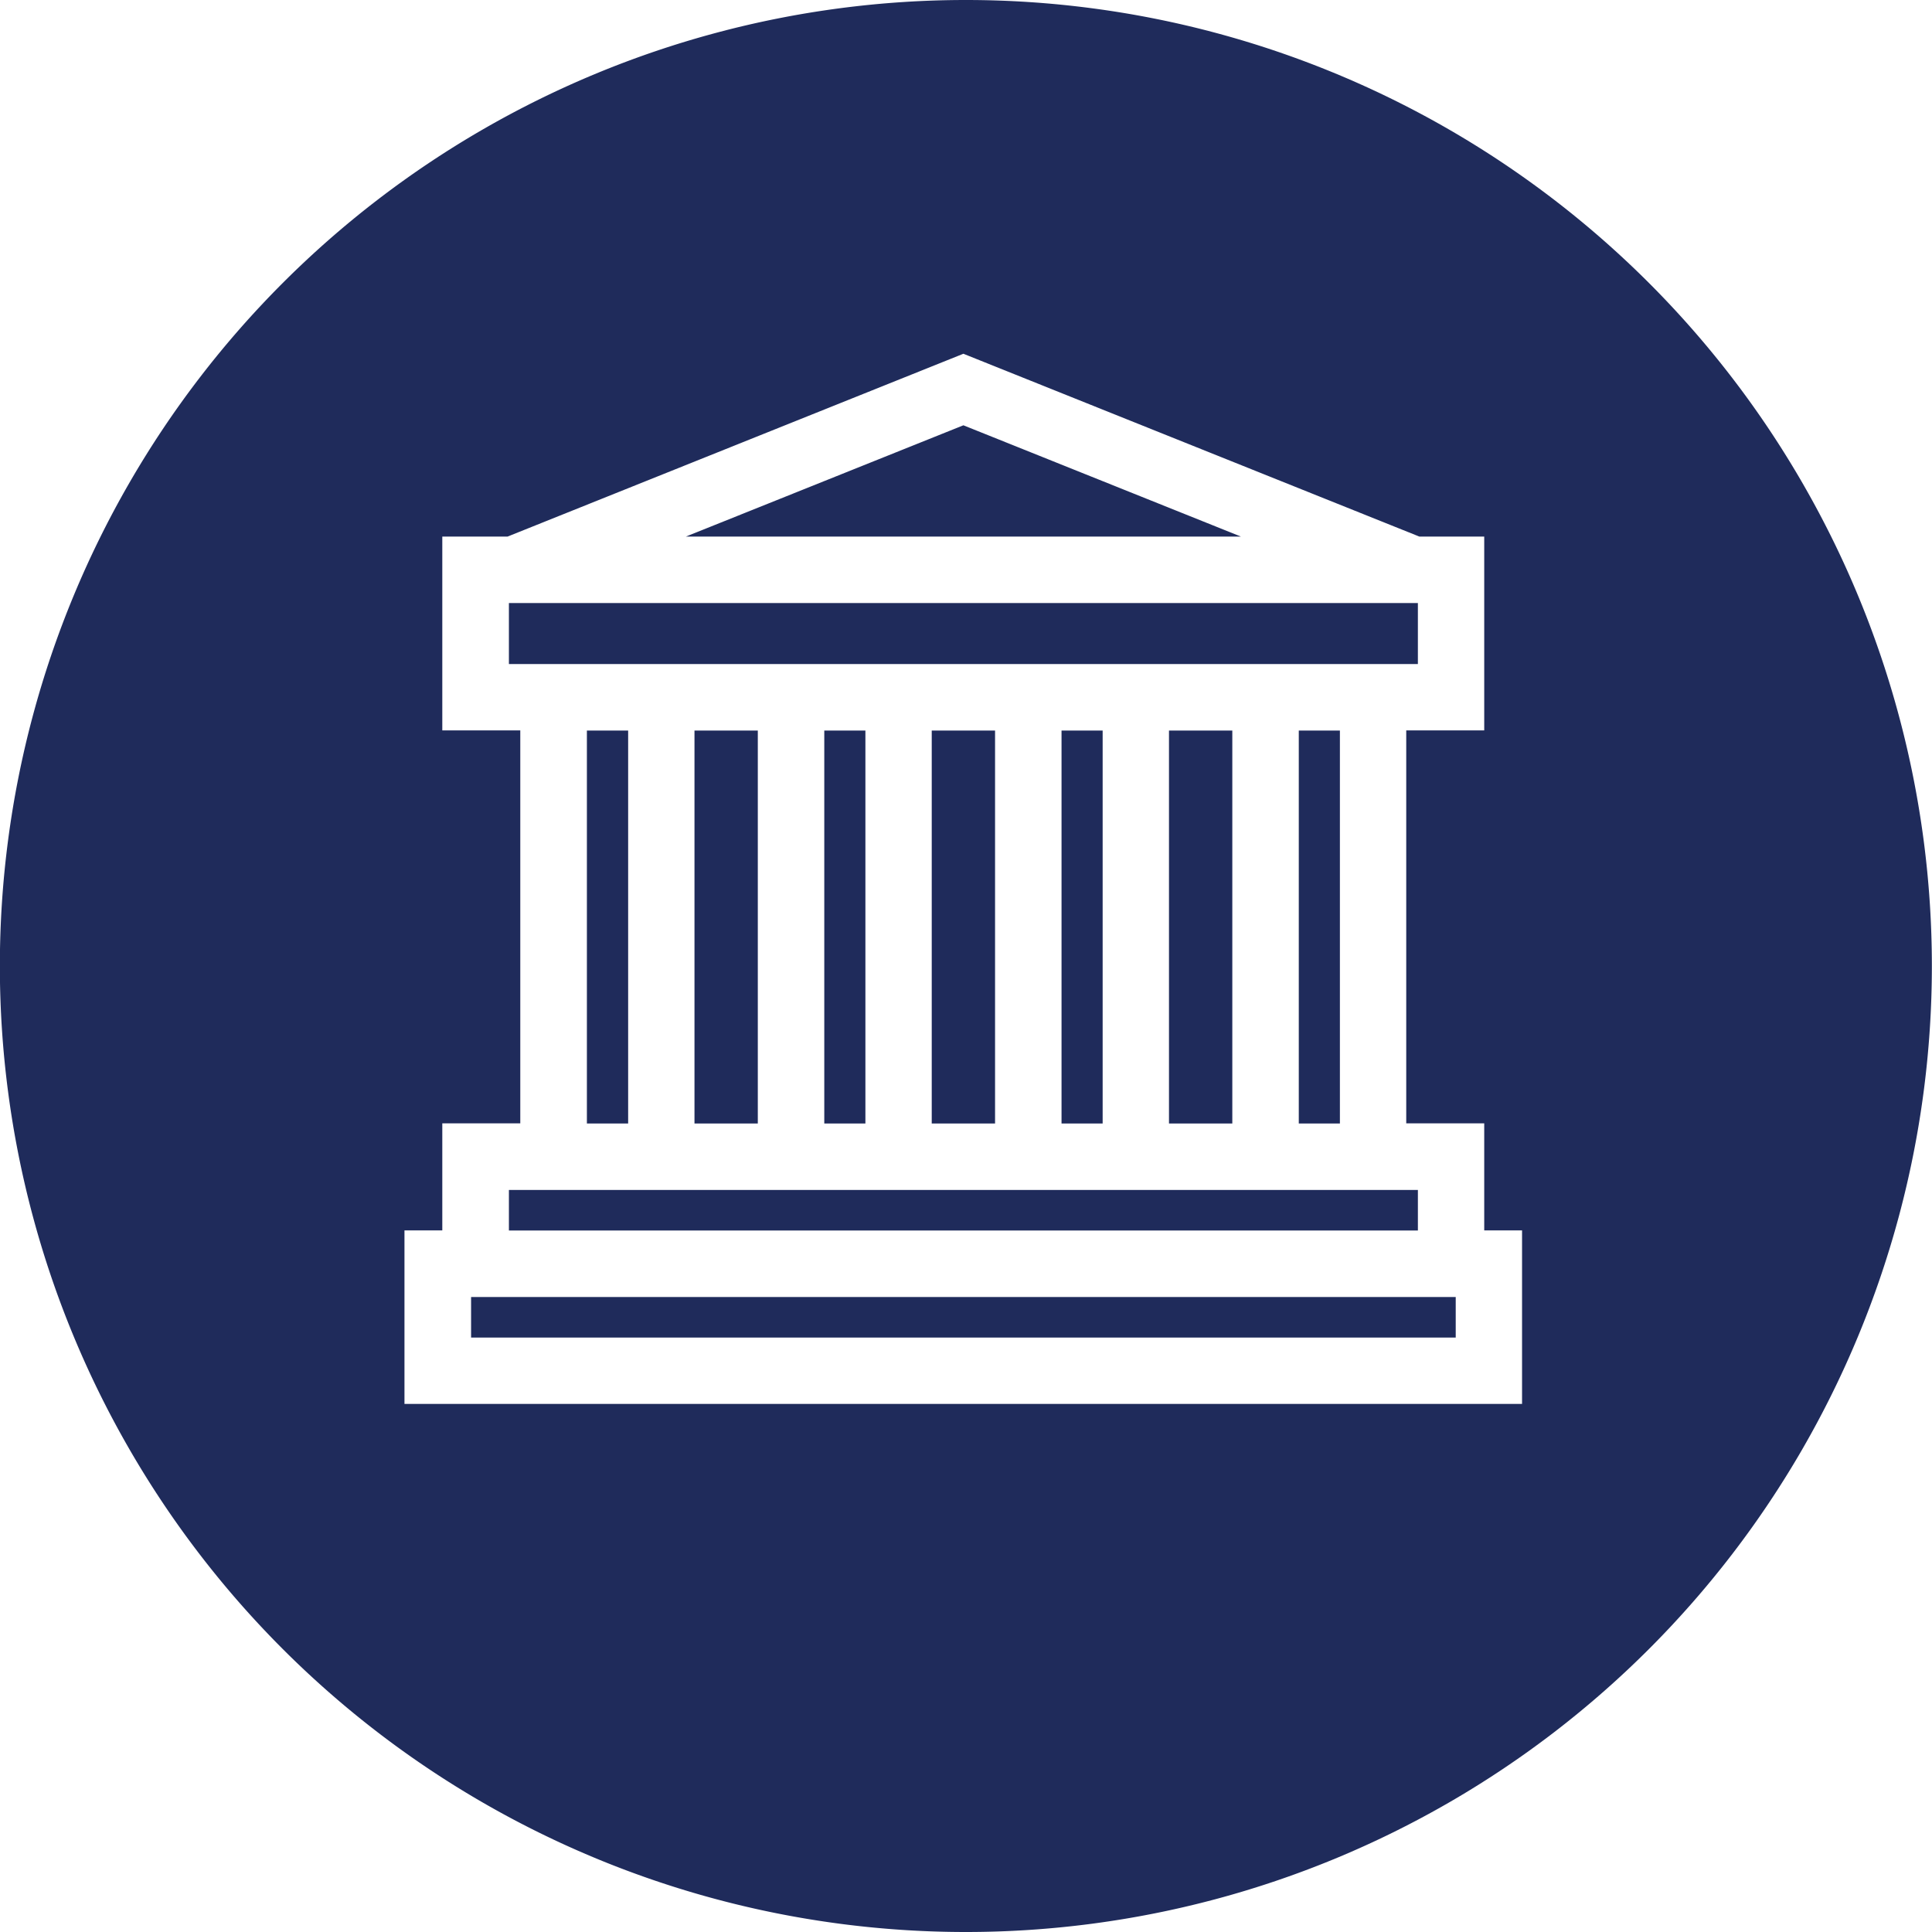 <?xml version="1.0" encoding="UTF-8" standalone="no"?>
<!-- Created with Inkscape (http://www.inkscape.org/) -->

<svg
   width="14.096mm"
   height="14.096mm"
   viewBox="0 0 14.096 14.096"
   version="1.1"
   id="svg1015"
   inkscape:version="1.1.2 (76b9e6a115, 2022-02-25)"
   sodipodi:docname="casino.svg"
   xmlns:inkscape="http://www.inkscape.org/namespaces/inkscape"
   xmlns:sodipodi="http://sodipodi.sourceforge.net/DTD/sodipodi-0.dtd"
   xmlns="http://www.w3.org/2000/svg"
   xmlns:svg="http://www.w3.org/2000/svg">
  <sodipodi:namedview
     id="namedview1017"
     pagecolor="#ffffff"
     bordercolor="#cccccc"
     borderopacity="1"
     inkscape:pageshadow="0"
     inkscape:pageopacity="1"
     inkscape:pagecheckerboard="0"
     inkscape:document-units="mm"
     showgrid="false"
     fit-margin-top="0"
     fit-margin-left="0"
     fit-margin-right="0"
     fit-margin-bottom="0"
     inkscape:zoom="8.5065501"
     inkscape:cx="28.389887"
     inkscape:cy="37.911961"
     inkscape:window-width="1920"
     inkscape:window-height="1016"
     inkscape:window-x="0"
     inkscape:window-y="27"
     inkscape:window-maximized="1"
     inkscape:current-layer="layer1" />
  <defs
     id="defs1012" />
  <g
     inkscape:label="Capa 1"
     inkscape:groupmode="layer"
     id="layer1"
     transform="translate(-90.334,-112.011)">
    <path
       id="circle111748-7"
       style="color:#000000;overflow:visible;fill:#1f2b5b;fill-opacity:1;stroke:none;stroke-width:0.529;-inkscape-stroke:none;stop-color:#000000"
       d="m 97.381,112.011 a 7.048,7.048 0 0 0 -7.048,7.048 7.048,7.048 0 0 0 7.048,7.048 7.048,7.048 0 0 0 7.048,-7.048 7.048,7.048 0 0 0 -7.048,-7.048 z m -0.018,2.581 3.327,1.334 h 0.473 v 1.414 h -0.569 v 2.867 h 0.569 v 0.781 h 0.276 v 1.266 h -8.154 v -1.266 h 0.276 v -0.781 h 0.569 v -2.867 h -0.569 v -1.414 H 94.037 Z m 0,0.522 -2.025,0.812 h 4.05 z m -3.316,1.297 v 0.445 h 0.085 1.269 0.462 1.269 0.462 1.269 0.462 1.27 0.084 v -0.445 z m 0.569,0.93 v 2.867 h 0.301 v -2.867 z m 0.785,0 v 2.867 h 0.462 v -2.867 z m 0.947,0 v 2.867 h 0.3 v -2.867 z m 0.784,0 v 2.867 h 0.462 v -2.867 z m 0.947,0 v 2.867 h 0.3 v -2.867 z m 0.784,0 v 2.867 h 0.462 v -2.867 z m 0.947,0 v 2.867 h 0.3 v -2.867 z m -5.763,3.352 v 0.296 h 6.632 v -0.296 h -0.084 -1.27 -0.462 -1.269 -0.462 -1.269 -0.462 -1.269 z m -0.276,0.781 v 0.296 h 7.184 v -0.296 z" />
  </g>
</svg>
